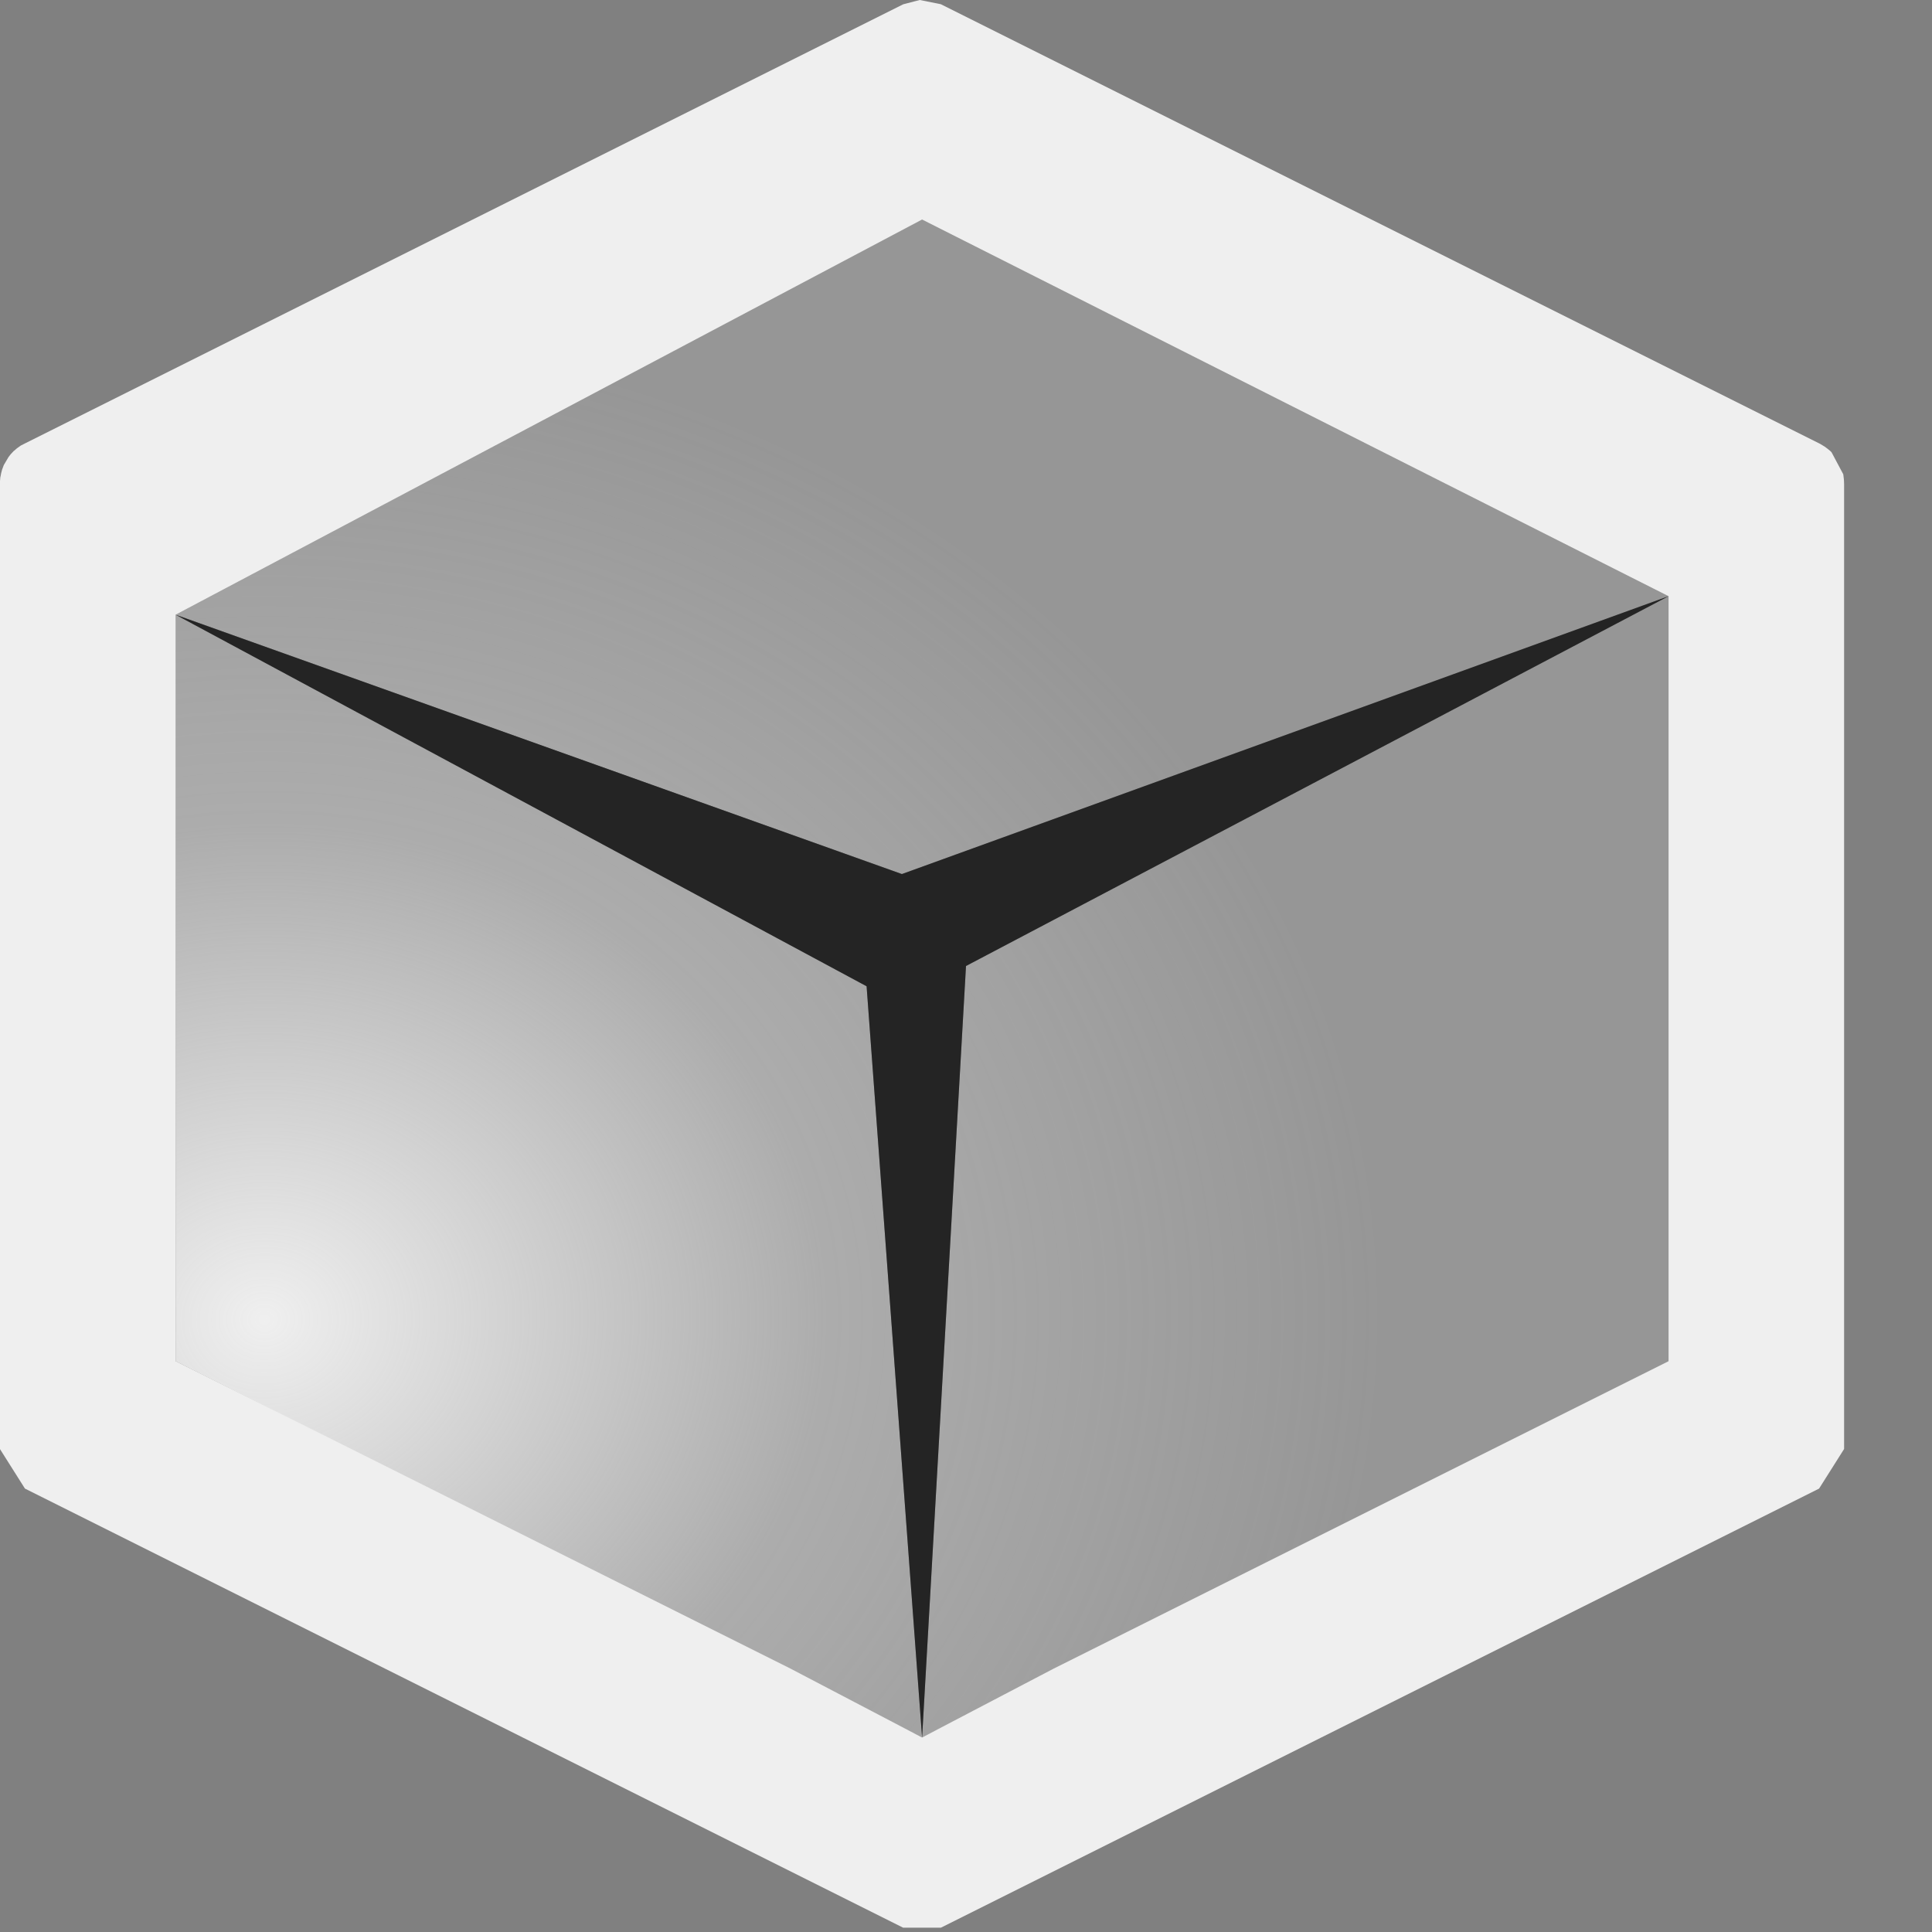 <svg height="22" viewBox="0 0 22 22" width="22" xmlns="http://www.w3.org/2000/svg" xmlns:xlink="http://www.w3.org/1999/xlink"><rect x="0" y="0" width="22" height="22" fill="#808080" stroke="none"/><radialGradient id="a" cx="3.009" cy="15.161" gradientTransform="matrix(1.502 -.017 .015 1.327 -1.734 -5.04)" gradientUnits="userSpaceOnUse" r="8.5"><stop offset="0" stop-color="#efefef"/><stop offset=".5" stop-color="#efefef" stop-opacity=".4"/><stop offset="1" stop-color="#efefef" stop-opacity=".2"/></radialGradient><path d="m10.5 2.5-8.5 4.5 8.27 2.953 8.73-3.164zm8.5 4.289-8 4.211-.5 8.785 8.5-4.285zm-17 .211v8.5l8.5 4.285-.632-8.555z" fill="url(#a)" fill-rule="evenodd"/><path d="m10.473 0-.188.049-10 5-.045.023-.004.002-.037.027-.004.002-.033.029-.004.002-.031.033-.004.004-.027.035-.053.09-.016.043-.002.004-.012.045-.006.033-.004.016v.004l-.004.049v.002.008 11l.285.451 10 5h.43l10-5 .285-.451v-10.988l-.002-.049-.006-.051v-.002l-.002-.01-.133-.25-.01-.01-.004-.004-.033-.027-.031-.023-.01-.006-.033-.02-.01-.006-.012-.006-10-5zm.027 2.5 8.5 4.289v8.711l-7 3.5-1.5.785-1.5-.785-7-3.5v-8.5z" fill="#efefef" fill-rule="evenodd"/><path d="m2 7 8.27 2.953 8.73-3.164-8 4.211-.5 8.786-.632-8.555z" fill="#242424"/></svg>
